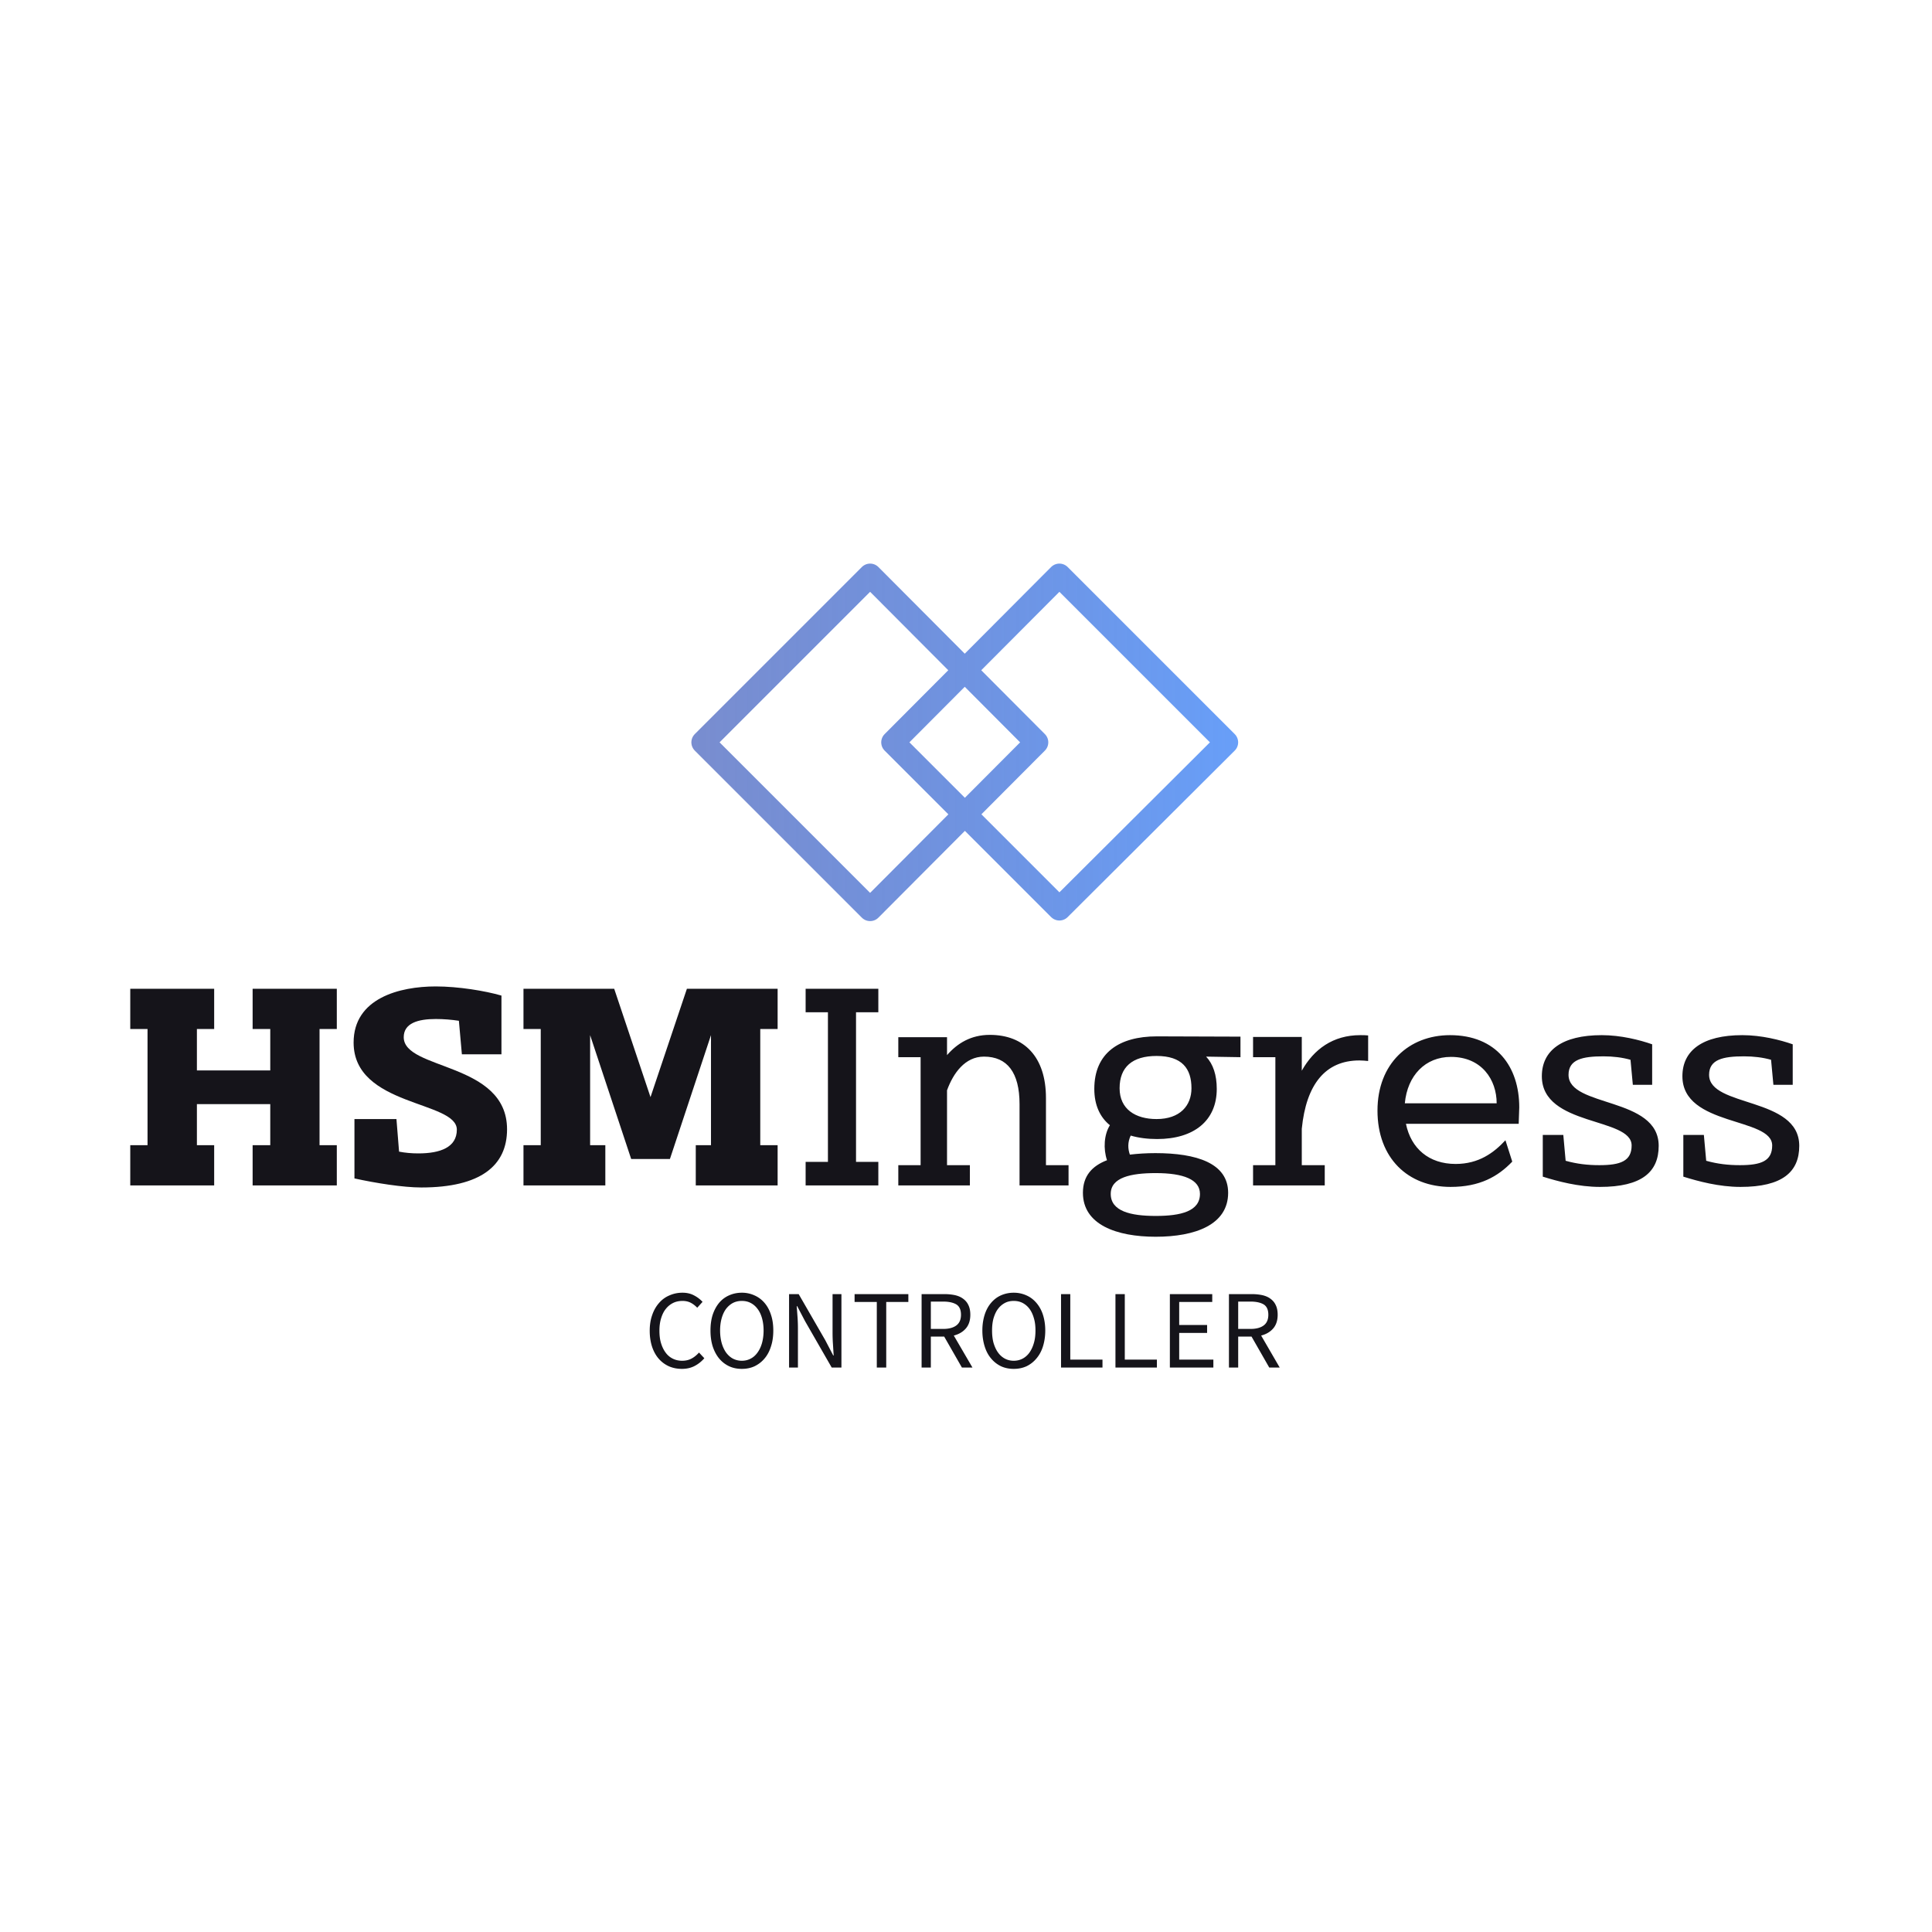 <?xml version="1.0" encoding="UTF-8" standalone="no"?>
<svg
   version="1.0"
   viewBox="0 0 207 207"
   color-interpolation-filters="sRGB"
   id="svg6"
   sodipodi:docname="logo-dark.svg"
   inkscape:version="1.3.2 (091e20ef0f, 2023-11-25)"
   width="216"
   height="216"
   inkscape:export-filename="../dev/stridtech/website2/public/images/marketplace/logo-90.png"
   inkscape:export-xdpi="141.33752"
   inkscape:export-ydpi="141.33752"
   xmlns:inkscape="http://www.inkscape.org/namespaces/inkscape"
   xmlns:sodipodi="http://sodipodi.sourceforge.net/DTD/sodipodi-0.dtd"
   xmlns:xlink="http://www.w3.org/1999/xlink"
   xmlns="http://www.w3.org/2000/svg"
   xmlns:svg="http://www.w3.org/2000/svg">
  <defs
     id="defs6">
    <linearGradient
       id="linearGradient6"
       inkscape:collect="always">
      <stop
         style="stop-color:#1e40af;stop-opacity:0.773;"
         offset="0"
         id="stop6" />
      <stop
         style="stop-color:#3b82f6;stop-opacity:1;"
         offset="1"
         id="stop7" />
    </linearGradient>
    <linearGradient
       inkscape:collect="always"
       xlink:href="#linearGradient6"
       id="linearGradient7"
       x1="8.282857e-05"
       y1="30.6"
       x2="93.6"
       y2="30.6"
       gradientUnits="userSpaceOnUse" />
    <linearGradient
       inkscape:collect="always"
       xlink:href="#linearGradient6"
       id="linearGradient8"
       gradientUnits="userSpaceOnUse"
       x1="8.282857e-05"
       y1="30.6"
       x2="93.6"
       y2="30.6" />
  </defs>
  <sodipodi:namedview
     id="namedview6"
     pagecolor="#ffffff"
     bordercolor="#000000"
     borderopacity="0.25"
     inkscape:showpageshadow="2"
     inkscape:pageopacity="0.0"
     inkscape:pagecheckerboard="0"
     inkscape:deskcolor="#d1d1d1"
     inkscape:zoom="3.0449454"
     inkscape:cx="108.37633"
     inkscape:cy="88.17892"
     inkscape:window-width="1444"
     inkscape:window-height="1243"
     inkscape:window-x="0"
     inkscape:window-y="0"
     inkscape:window-maximized="0"
     inkscape:current-layer="g6" />
  <rect
     width="207.609"
     height="206.86"
     fill="none"
     class="background"
     id="rect1"
     ry="0"
     x="0"
     y="0"
     style="display:inline" />
  <g
     fill="#ffffff"
     class="icon-text-wrapper icon-svg-group iconsvg"
     id="g6"
     transform="matrix(1,0,0,1,-66.633,-21.475)">
    <g
       transform="translate(140,81.86)"
       class="iconsvg-imagesvg"
       id="g3">
      <path
         class="image-rect"
         fill="none"
         d="M 0,0 H 60 V 38.304 H 0 Z"
         id="path1"
         style="fill:none;fill-opacity:1" />
      <svg
         width="60"
         height="38.304"
         class="image-svg-svg primary"
         style="display:inline;overflow:visible"
         version="1.1"
         id="svg3">
        <svg
           viewBox="0 0 93.6 61.2"
           version="1.1"
           id="svg2"
           style="display:inline;stroke:url(#linearGradient7)"
           width="100%"
           height="100%">
          <path
             d="M 59.1,30.6 30.6,2 2,30.6 30.6,59.2 Z m 32.5,0 L 63,2 44.955,20.108 34.5,30.6 63,59.1 Z"
             fill="none"
             stroke="#333"
             stroke-width="4"
             stroke-linejoin="round"
             stroke-miterlimit="10"
             id="path2"
             style="stroke:url(#linearGradient8);stroke-opacity:0.771"
             sodipodi:nodetypes="ccccccccccc" />
        </svg>
      </svg>
    </g>
    <g
       id="g5"
       style="display:inline">
      <g
         data-gra="path-name"
         class="tp-name iconsvg-namesvg"
         id="g4">
        <path
           d="m 80.59,148.484 h 8.99 v -4.31 h -1.85 v -4.4 h 7.86 v 4.4 H 93.7 v 4.31 h 9.02 v -4.31 h -1.85 v -12.45 h 1.85 v -4.31 H 93.7 v 4.31 h 1.89 v 4.44 h -7.86 v -4.44 h 1.85 v -4.31 h -8.99 v 4.31 h 1.85 v 12.45 h -1.85 z m 32.73,-21.32 c -3.87,0 -8.8,1.26 -8.8,6.01 0,6.88 11.06,6.22 11.06,9.34 0,1.88 -1.76,2.54 -4.12,2.54 -0.72,0 -1.41,-0.06 -2.07,-0.19 l -0.28,-3.49 h -4.5 v 6.36 c 2.26,0.5 5.22,0.97 7.17,0.97 6.38,0 9.18,-2.36 9.18,-6.23 0,-7.23 -11.07,-6.31 -11.07,-9.87 0,-1.51 1.54,-1.95 3.43,-1.95 0.85,0 1.67,0.07 2.48,0.19 l 0.32,3.59 h 4.24 v -6.29 c -1.76,-0.51 -4.62,-0.98 -7.04,-0.98 z m 9.4,17.01 v 4.31 h 8.77 v -4.31 h -1.63 v -11.79 l 4.4,13.27 h 4.15 l 4.4,-13.27 v 11.79 h -1.63 v 4.31 h 8.77 v -4.31 h -1.86 v -12.45 h 1.86 v -4.31 h -9.72 l -3.9,11.61 -3.89,-11.61 h -9.72 v 4.31 h 1.85 v 12.45 z"
           id="path3"
           style="display:inline;fill:#15141a;fill-opacity:1;stroke:none;stroke-opacity:0.773" />
        <path
           d="m 152.95,129.934 h 2.39 v 16.03 h -2.39 v 2.52 h 7.79 v -2.52 h -2.39 v -16.03 h 2.39 v -2.52 h -7.79 z m 9.93,2.67 v 2.14 h 2.39 v 11.57 h -2.39 v 2.17 h 7.67 v -2.17 h -2.45 v -8.02 c 0.66,-1.82 1.92,-3.61 3.96,-3.61 2.49,0 3.81,1.7 3.81,5.09 v 8.71 h 5.25 v -2.17 h -2.42 v -7.2 c 0,-4.4 -2.33,-6.76 -6.01,-6.76 -2.04,0 -3.49,0.91 -4.59,2.17 v -1.92 z m 19.78,16.67 c 0,3.42 3.61,4.71 7.8,4.71 4.24,0 7.76,-1.29 7.76,-4.71 0,-3.18 -3.39,-4.25 -7.8,-4.25 -0.97,0 -1.88,0.06 -2.73,0.16 -0.22,-0.63 -0.25,-1.32 0.09,-2.04 0.85,0.25 1.8,0.37 2.83,0.37 3.93,0 6.39,-1.95 6.39,-5.37 0,-1.48 -0.38,-2.65 -1.14,-3.46 l 3.68,0.06 v -2.2 l -8.96,-0.03 c -4.05,0 -6.7,1.79 -6.7,5.63 0,1.76 0.63,3.05 1.67,3.89 -0.63,1.01 -0.72,2.52 -0.31,3.75 -1.61,0.62 -2.58,1.69 -2.58,3.49 z m 7.89,-7.9 c -2.26,0 -3.96,-1.06 -3.96,-3.3 0,-2.26 1.35,-3.46 3.96,-3.46 2.74,0 3.74,1.36 3.74,3.46 0,1.86 -1.23,3.3 -3.74,3.3 z m -0.09,10.38 c -2.68,0 -4.82,-0.5 -4.82,-2.36 0,-1.76 2.14,-2.23 4.82,-2.23 2.98,0 4.74,0.69 4.74,2.23 0,1.86 -2.04,2.36 -4.74,2.36 z m 18.11,-3.27 v -2.17 h -2.46 v -3.9 c 0.47,-4.75 2.52,-7.32 6.17,-7.32 0.34,0 0.59,0.03 0.94,0.06 v -2.74 c -0.28,-0.03 -0.57,-0.03 -0.85,-0.03 -2.92,0 -4.97,1.51 -6.26,3.81 v -3.62 h -5.22 v 2.17 h 2.39 v 11.57 h -2.39 v 2.17 z m 5.65,-8.02 c 0,5.1 3.27,8.18 7.83,8.18 3.12,0 5.07,-1.1 6.61,-2.71 l -0.73,-2.29 c -1.25,1.35 -2.86,2.54 -5.34,2.54 -2.86,0 -4.78,-1.66 -5.32,-4.3 h 12.08 c 0,-0.35 0.06,-1.45 0.06,-1.76 0,-4.37 -2.45,-7.74 -7.42,-7.74 -4.4,0 -7.77,3.05 -7.77,8.08 z m 2.93,-0.78 c 0.28,-2.99 2.2,-4.97 4.94,-4.97 3.3,0 4.9,2.45 4.9,4.97 z m 21.1,-7.3 c -4.25,0 -6.42,1.64 -6.42,4.4 0,5.41 9.62,4.37 9.62,7.42 0,1.67 -1.19,2.11 -3.46,2.11 -1.25,0 -2.39,-0.13 -3.61,-0.47 l -0.25,-2.77 h -2.2 v 4.47 c 1.6,0.5 3.83,1.1 6.13,1.1 4.49,0 6.29,-1.61 6.29,-4.4 0,-5.29 -9.66,-4.09 -9.66,-7.61 0,-1.64 1.48,-1.98 3.74,-1.98 1.04,0 2.02,0.12 2.9,0.37 l 0.25,2.68 h 2.07 v -4.34 c -1.35,-0.47 -3.36,-0.98 -5.4,-0.98 z m 15.06,0 c -4.25,0 -6.42,1.64 -6.42,4.4 0,5.41 9.62,4.37 9.62,7.42 0,1.67 -1.19,2.11 -3.46,2.11 -1.25,0 -2.39,-0.13 -3.61,-0.47 l -0.25,-2.77 h -2.2 v 4.47 c 1.6,0.5 3.83,1.1 6.13,1.1 4.49,0 6.29,-1.61 6.29,-4.4 0,-5.29 -9.66,-4.09 -9.66,-7.61 0,-1.64 1.48,-1.98 3.74,-1.98 1.04,0 2.02,0.12 2.9,0.37 l 0.25,2.68 h 2.07 v -4.34 c -1.35,-0.47 -3.36,-0.98 -5.4,-0.98 z"
           data-gra="path-name-1"
           id="path4"
           style="fill:#15141a;fill-opacity:1;stroke:none;stroke-opacity:0.773" />
      </g>
      <path
         d="m 136.246,164.06 c 0,0.64 0.09,1.22 0.26,1.73 0.17,0.5 0.41,0.93 0.72,1.28 0.31,0.35 0.67,0.61 1.09,0.8 0.42,0.18 0.88,0.27 1.38,0.27 0.5,0 0.95,-0.1 1.34,-0.3 0.39,-0.2 0.75,-0.48 1.06,-0.84 l -0.57,-0.61 c -0.25,0.28 -0.52,0.5 -0.81,0.65 -0.28,0.15 -0.61,0.23 -1,0.23 -0.37,0 -0.71,-0.08 -1.01,-0.23 -0.3,-0.15 -0.56,-0.37 -0.76,-0.65 -0.21,-0.28 -0.37,-0.62 -0.49,-1.01 -0.12,-0.4 -0.17,-0.84 -0.17,-1.34 0,-0.49 0.06,-0.93 0.18,-1.32 0.12,-0.39 0.28,-0.73 0.5,-1 0.22,-0.28 0.48,-0.49 0.78,-0.64 0.3,-0.15 0.64,-0.22 1.02,-0.22 0.34,0 0.63,0.07 0.88,0.2 0.25,0.13 0.48,0.31 0.69,0.53 l 0.57,-0.63 c -0.24,-0.26 -0.53,-0.49 -0.89,-0.68 -0.36,-0.2 -0.78,-0.3 -1.26,-0.3 -0.51,0 -0.97,0.1 -1.4,0.29 -0.43,0.18 -0.8,0.45 -1.11,0.81 -0.31,0.35 -0.56,0.78 -0.73,1.28 -0.18,0.5 -0.27,1.07 -0.27,1.7 z m 9.87,4.08 c 0.49,0 0.95,-0.09 1.36,-0.28 0.41,-0.2 0.77,-0.47 1.07,-0.83 0.3,-0.35 0.53,-0.78 0.69,-1.29 0.17,-0.51 0.25,-1.08 0.25,-1.71 0,-0.63 -0.08,-1.19 -0.25,-1.69 -0.16,-0.5 -0.39,-0.92 -0.69,-1.27 -0.3,-0.35 -0.66,-0.62 -1.07,-0.8 a 3.22,3.22 0 0 0 -1.36,-0.29 c -0.5,0 -0.95,0.1 -1.36,0.28 a 2.9,2.9 0 0 0 -1.07,0.8 c -0.29,0.35 -0.52,0.77 -0.69,1.27 -0.16,0.5 -0.24,1.07 -0.24,1.7 0,0.63 0.08,1.2 0.24,1.71 0.17,0.51 0.4,0.94 0.69,1.29 0.3,0.36 0.65,0.63 1.07,0.83 0.41,0.19 0.86,0.28 1.36,0.28 z m 0,-0.87 c -0.35,0 -0.67,-0.08 -0.96,-0.23 -0.28,-0.15 -0.52,-0.37 -0.73,-0.65 -0.2,-0.29 -0.36,-0.63 -0.47,-1.02 -0.11,-0.4 -0.17,-0.85 -0.17,-1.34 0,-0.49 0.06,-0.93 0.17,-1.32 0.11,-0.39 0.27,-0.73 0.47,-1 0.21,-0.27 0.45,-0.48 0.73,-0.63 0.29,-0.15 0.61,-0.22 0.96,-0.22 0.35,0 0.67,0.07 0.95,0.22 0.29,0.15 0.53,0.36 0.73,0.63 0.21,0.27 0.37,0.61 0.48,1 0.11,0.39 0.17,0.83 0.17,1.32 0,0.49 -0.06,0.94 -0.17,1.34 -0.11,0.39 -0.27,0.73 -0.48,1.02 -0.2,0.28 -0.44,0.5 -0.73,0.65 -0.28,0.15 -0.6,0.23 -0.95,0.23 z m 5.06,-7.14 V 168 h 0.95 v -4.12 c 0,-0.41 -0.01,-0.83 -0.04,-1.24 l -0.09,-1.22 h 0.05 l 0.85,1.62 2.85,4.96 h 1.04 v -7.87 h -0.95 v 4.07 c 0,0.41 0.01,0.83 0.04,1.26 0.03,0.43 0.05,0.84 0.08,1.24 h -0.05 l -0.85,-1.63 -2.85,-4.94 z m 9.4,0.84 V 168 h 1.01 v -7.03 h 2.37 v -0.84 h -5.76 v 0.84 z m 5.79,2.89 v -2.93 h 1.32 c 0.62,0 1.09,0.11 1.42,0.31 0.33,0.21 0.49,0.58 0.49,1.1 0,0.51 -0.16,0.89 -0.49,1.14 -0.33,0.25 -0.8,0.38 -1.42,0.38 z m 3.33,4.14 h 1.13 l -2,-3.43 c 0.54,-0.14 0.97,-0.39 1.29,-0.76 0.32,-0.37 0.48,-0.86 0.48,-1.47 0,-0.41 -0.07,-0.76 -0.21,-1.04 -0.13,-0.28 -0.32,-0.5 -0.57,-0.68 -0.24,-0.18 -0.53,-0.3 -0.87,-0.38 -0.34,-0.07 -0.71,-0.11 -1.11,-0.11 h -2.46 V 168 h 0.99 v -3.32 h 1.43 z m 5.55,0.14 c 0.5,0 0.95,-0.09 1.37,-0.28 0.41,-0.2 0.76,-0.47 1.06,-0.83 0.3,-0.35 0.54,-0.78 0.7,-1.29 0.16,-0.51 0.25,-1.08 0.25,-1.71 0,-0.63 -0.09,-1.19 -0.25,-1.69 -0.16,-0.5 -0.4,-0.92 -0.7,-1.27 -0.3,-0.35 -0.65,-0.62 -1.06,-0.8 -0.42,-0.19 -0.87,-0.29 -1.37,-0.29 -0.49,0 -0.95,0.1 -1.36,0.28 -0.41,0.18 -0.76,0.45 -1.06,0.8 -0.3,0.35 -0.53,0.77 -0.69,1.27 -0.16,0.5 -0.25,1.07 -0.25,1.7 0,0.63 0.09,1.2 0.25,1.71 0.16,0.51 0.39,0.94 0.69,1.29 0.3,0.36 0.65,0.63 1.06,0.83 0.41,0.19 0.87,0.28 1.36,0.28 z m 0,-0.87 c -0.35,0 -0.67,-0.08 -0.95,-0.23 -0.28,-0.15 -0.53,-0.37 -0.73,-0.65 -0.21,-0.29 -0.36,-0.63 -0.48,-1.02 -0.11,-0.4 -0.16,-0.85 -0.16,-1.34 0,-0.49 0.05,-0.93 0.16,-1.32 0.12,-0.39 0.27,-0.73 0.48,-1 0.2,-0.27 0.45,-0.48 0.73,-0.63 0.28,-0.15 0.6,-0.22 0.95,-0.22 0.36,0 0.67,0.07 0.96,0.22 0.28,0.15 0.53,0.36 0.73,0.63 0.2,0.27 0.36,0.61 0.47,1 0.12,0.39 0.17,0.83 0.17,1.32 0,0.49 -0.05,0.94 -0.17,1.34 -0.11,0.39 -0.27,0.73 -0.47,1.02 -0.2,0.28 -0.45,0.5 -0.73,0.65 -0.29,0.15 -0.6,0.23 -0.96,0.23 z m 5.07,-7.14 V 168 h 4.44 v -0.85 h -3.45 v -7.02 z m 5.83,0 V 168 h 4.44 v -0.85 h -3.44 v -7.02 z m 5.83,0 V 168 h 4.66 v -0.85 h -3.66 v -2.86 h 2.99 v -0.85 h -2.99 v -2.47 h 3.54 v -0.84 z m 7.32,3.73 v -2.93 h 1.32 c 0.62,0 1.09,0.11 1.42,0.31 0.33,0.21 0.49,0.58 0.49,1.1 0,0.51 -0.16,0.89 -0.49,1.14 -0.33,0.25 -0.8,0.38 -1.42,0.38 z m 3.33,4.14 h 1.12 l -1.99,-3.43 c 0.54,-0.14 0.97,-0.39 1.29,-0.76 0.32,-0.37 0.48,-0.86 0.48,-1.47 0,-0.41 -0.07,-0.76 -0.21,-1.04 -0.13,-0.28 -0.32,-0.5 -0.57,-0.68 -0.24,-0.18 -0.53,-0.3 -0.87,-0.38 -0.34,-0.07 -0.71,-0.11 -1.11,-0.11 h -2.46 V 168 h 0.99 v -3.32 h 1.43 z"
         data-gra="path-slogan"
         class="tp-slogan iconsvg-slogansvg"
         id="path5"
         style="fill:#15141a;fill-opacity:1;stroke:none;stroke-opacity:0.773" />
    </g>
  </g>
</svg>
